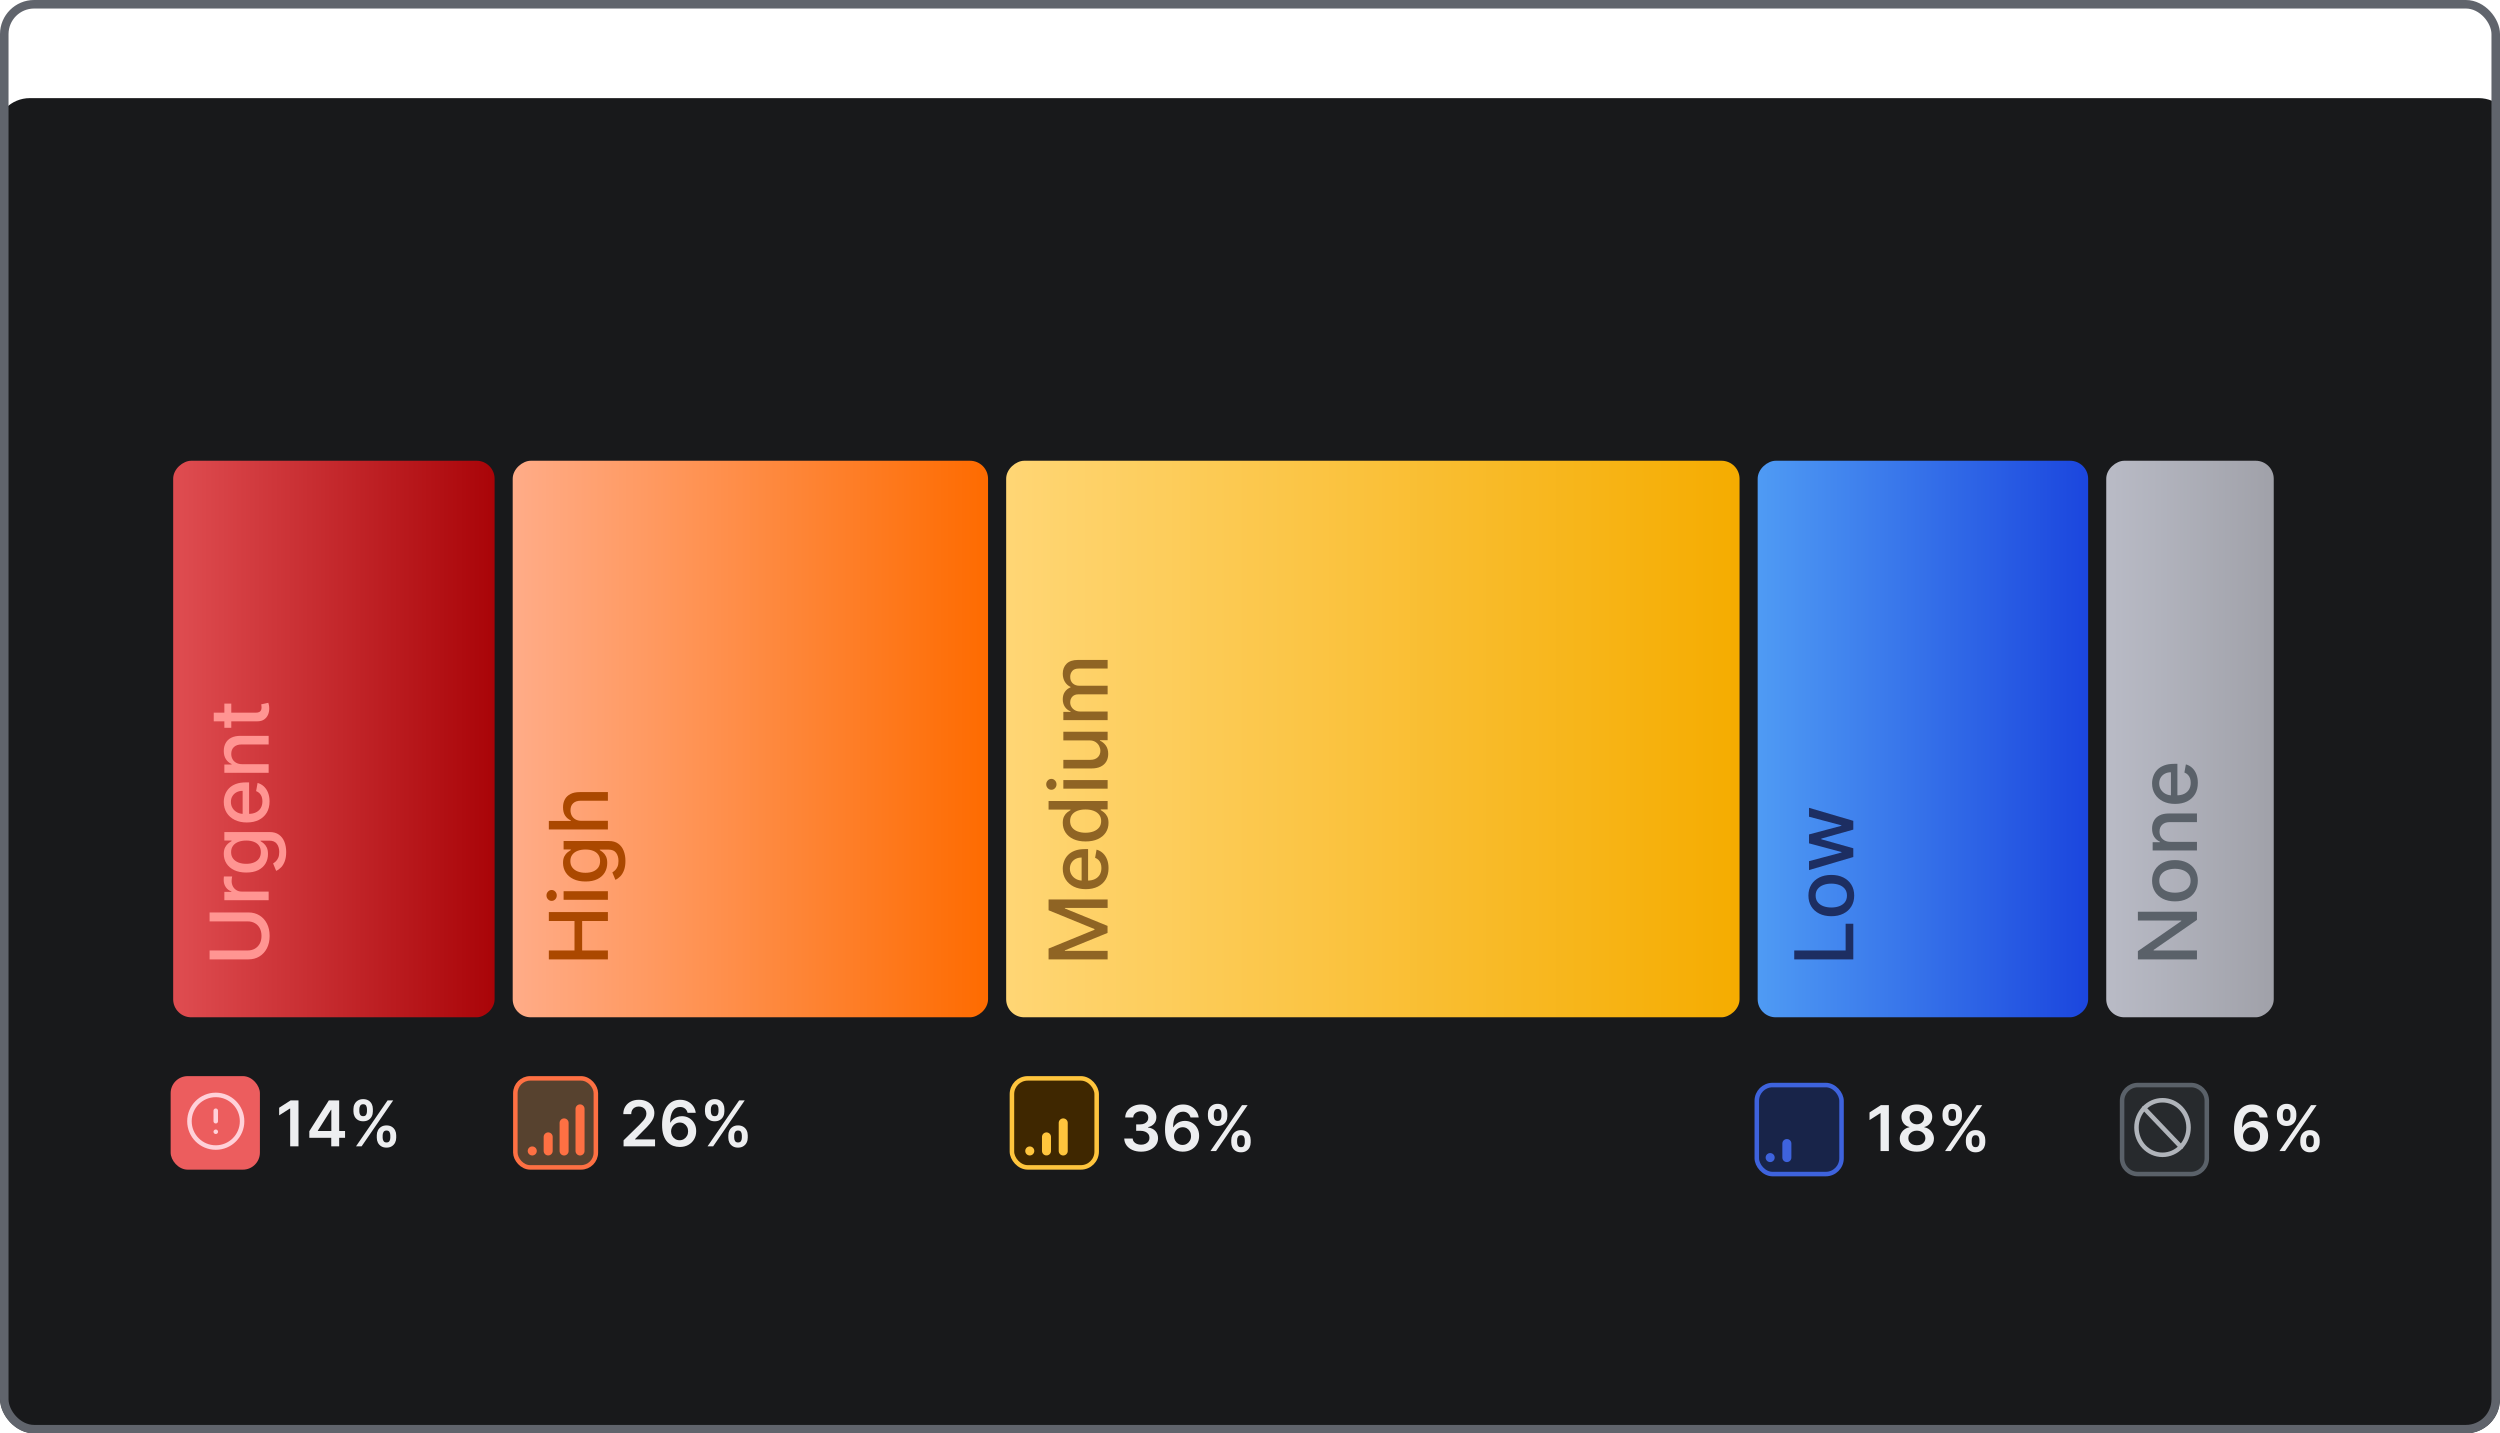 <svg width="293" height="168" viewBox="0 0 293 168" fill="none" xmlns="http://www.w3.org/2000/svg">
<g clip-path="url(#clip0_5770_111765)">
<g filter="url(#filter0_bd_5770_111765)">
<g clip-path="url(#clip1_5770_111765)">
<path d="M-0.368 -61.268C-0.368 -62.363 0.52 -63.251 1.615 -63.251H292.385C293.48 -63.251 294.368 -62.363 294.368 -61.268V177.868C294.368 178.964 293.48 179.851 292.385 179.851H1.615C0.52 179.851 -0.368 178.964 -0.368 177.868V-61.268Z" fill="#18191B"/>
<path d="M-0.368 -61.268C-0.368 -62.363 0.52 -63.251 1.615 -63.251H292.385C293.48 -63.251 294.368 -62.363 294.368 -61.268V177.868C294.368 178.964 293.48 179.851 292.385 179.851H1.615C0.52 179.851 -0.368 178.964 -0.368 177.868V-61.268Z" stroke="#363A3F" stroke-width="0.264"/>
<rect x="20.296" y="107.227" width="65.227" height="37.671" rx="2.115" transform="rotate(-90 20.296 107.227)" fill="url(#paint0_linear_5770_111765)"/>
<rect x="60.089" y="107.227" width="65.227" height="55.71" rx="2.115" transform="rotate(-90 60.089 107.227)" fill="url(#paint1_linear_5770_111765)"/>
<rect x="117.922" y="107.227" width="65.227" height="85.953" rx="2.115" transform="rotate(-90 117.922 107.227)" fill="url(#paint2_linear_5770_111765)"/>
<rect x="205.998" y="107.227" width="65.227" height="38.732" rx="2.115" transform="rotate(-90 205.998 107.227)" fill="url(#paint3_linear_5770_111765)"/>
<rect x="246.851" y="107.227" width="65.227" height="19.631" rx="2.115" transform="rotate(-90 246.851 107.227)" fill="url(#paint4_linear_5770_111765)"/>
<path d="M24.564 95.987L24.564 94.939L29.117 94.939C29.601 94.939 30.03 95.053 30.404 95.281C30.776 95.508 31.069 95.829 31.283 96.241C31.495 96.653 31.601 97.136 31.601 97.691C31.601 98.243 31.495 98.725 31.283 99.137C31.069 99.55 30.776 99.87 30.404 100.097C30.03 100.325 29.601 100.439 29.117 100.439L24.564 100.439L24.564 99.394L29.032 99.394C29.345 99.394 29.624 99.326 29.867 99.188C30.11 99.048 30.302 98.851 30.442 98.597C30.579 98.342 30.648 98.04 30.648 97.691C30.648 97.339 30.579 97.036 30.442 96.782C30.302 96.525 30.11 96.329 29.867 96.194C29.624 96.056 29.345 95.987 29.032 95.987L24.564 95.987ZM31.486 93.502L26.294 93.502L26.294 92.525L27.119 92.525L27.119 92.471C26.84 92.377 26.62 92.21 26.46 91.971C26.298 91.73 26.217 91.457 26.217 91.153C26.217 91.09 26.219 91.016 26.223 90.93C26.228 90.842 26.234 90.773 26.24 90.724L27.207 90.724C27.196 90.764 27.183 90.837 27.17 90.94C27.154 91.044 27.146 91.147 27.146 91.251C27.146 91.49 27.197 91.703 27.298 91.89C27.397 92.075 27.536 92.221 27.714 92.329C27.89 92.438 28.09 92.492 28.316 92.492L31.486 92.492L31.486 93.502ZM33.541 87.859C33.541 88.271 33.487 88.626 33.379 88.923C33.271 89.218 33.128 89.46 32.95 89.647C32.772 89.834 32.577 89.973 32.365 90.066L32.007 89.197C32.106 89.136 32.211 89.055 32.321 88.954C32.434 88.85 32.529 88.71 32.608 88.534C32.687 88.356 32.727 88.128 32.727 87.848C32.727 87.465 32.633 87.149 32.446 86.899C32.261 86.648 31.966 86.523 31.56 86.523L30.54 86.523L30.54 86.588C30.65 86.648 30.773 86.736 30.908 86.851C31.043 86.964 31.16 87.119 31.26 87.318C31.359 87.516 31.408 87.774 31.408 88.092C31.408 88.502 31.312 88.871 31.121 89.2C30.927 89.527 30.642 89.786 30.266 89.978C29.887 90.167 29.422 90.262 28.87 90.262C28.318 90.262 27.845 90.168 27.45 89.981C27.056 89.792 26.754 89.533 26.544 89.204C26.333 88.875 26.227 88.502 26.227 88.085C26.227 87.763 26.281 87.502 26.389 87.304C26.495 87.106 26.619 86.951 26.761 86.841C26.903 86.728 27.028 86.642 27.136 86.581L27.136 86.507L26.294 86.507L26.294 85.516L31.601 85.516C32.047 85.516 32.413 85.62 32.699 85.827C32.986 86.034 33.197 86.315 33.335 86.669C33.472 87.02 33.541 87.417 33.541 87.859ZM30.57 87.869C30.57 87.578 30.503 87.332 30.367 87.132C30.23 86.929 30.034 86.776 29.779 86.672C29.522 86.566 29.215 86.513 28.856 86.513C28.507 86.513 28.2 86.565 27.934 86.669C27.668 86.772 27.46 86.924 27.312 87.125C27.161 87.326 27.085 87.573 27.085 87.869C27.085 88.173 27.164 88.426 27.322 88.629C27.477 88.832 27.689 88.985 27.957 89.089C28.226 89.19 28.525 89.241 28.856 89.241C29.197 89.241 29.495 89.189 29.752 89.085C30.009 88.982 30.209 88.829 30.354 88.626C30.498 88.421 30.57 88.168 30.57 87.869ZM31.591 81.923C31.591 82.435 31.482 82.875 31.263 83.245C31.042 83.612 30.732 83.896 30.334 84.097C29.932 84.295 29.462 84.394 28.924 84.394C28.392 84.394 27.924 84.295 27.518 84.097C27.112 83.896 26.796 83.617 26.568 83.258C26.341 82.898 26.227 82.477 26.227 81.994C26.227 81.701 26.275 81.417 26.372 81.142C26.469 80.868 26.621 80.621 26.828 80.402C27.036 80.184 27.305 80.011 27.636 79.885C27.965 79.759 28.365 79.696 28.836 79.696L29.194 79.696L29.194 83.823L28.437 83.823L28.437 80.686C28.171 80.686 27.936 80.74 27.731 80.848C27.524 80.957 27.36 81.109 27.241 81.305C27.121 81.499 27.062 81.726 27.062 81.987C27.062 82.271 27.131 82.519 27.271 82.731C27.409 82.941 27.589 83.103 27.812 83.218C28.033 83.331 28.273 83.387 28.532 83.387L29.123 83.387C29.47 83.387 29.766 83.326 30.009 83.204C30.252 83.08 30.438 82.908 30.567 82.687C30.693 82.466 30.756 82.208 30.756 81.913C30.756 81.722 30.729 81.547 30.675 81.389C30.619 81.231 30.535 81.095 30.425 80.98C30.314 80.865 30.178 80.778 30.016 80.717L30.188 79.76C30.47 79.837 30.716 79.974 30.928 80.172C31.138 80.368 31.301 80.615 31.418 80.913C31.533 81.208 31.591 81.545 31.591 81.923ZM28.404 77.564L31.486 77.564L31.486 78.575L26.294 78.575L26.294 77.605L27.139 77.605L27.139 77.54C26.864 77.421 26.644 77.234 26.477 76.979C26.31 76.722 26.227 76.399 26.227 76.009C26.227 75.655 26.301 75.346 26.45 75.08C26.596 74.814 26.815 74.608 27.106 74.461C27.396 74.315 27.756 74.241 28.184 74.241L31.486 74.241L31.486 75.252L28.305 75.252C27.929 75.252 27.635 75.35 27.423 75.546C27.209 75.742 27.102 76.011 27.102 76.354C27.102 76.588 27.153 76.797 27.254 76.979C27.356 77.159 27.504 77.303 27.701 77.409C27.894 77.512 28.129 77.564 28.404 77.564ZM26.294 70.463L27.106 70.463L27.106 73.298L26.294 73.298L26.294 70.463ZM25.051 72.538L25.051 71.527L29.962 71.527C30.158 71.527 30.305 71.498 30.404 71.439C30.501 71.381 30.568 71.305 30.604 71.213C30.638 71.118 30.654 71.016 30.654 70.905C30.654 70.824 30.649 70.753 30.638 70.692C30.626 70.632 30.617 70.584 30.611 70.55L31.445 70.368C31.468 70.427 31.491 70.51 31.513 70.618C31.538 70.726 31.551 70.862 31.554 71.024C31.558 71.29 31.511 71.537 31.412 71.767C31.312 71.997 31.159 72.183 30.952 72.325C30.745 72.467 30.484 72.538 30.171 72.538L25.051 72.538Z" fill="#FF9592"/>
<path d="M71.246 100.439L64.324 100.439L64.324 99.394L67.332 99.394L67.332 95.943L64.324 95.943L64.324 94.896L71.246 94.896L71.246 95.943L68.228 95.943L68.228 99.394L71.246 99.394L71.246 100.439ZM71.246 93.456L66.054 93.456L66.054 92.445L71.246 92.445L71.246 93.456ZM65.253 92.945C65.253 93.121 65.195 93.272 65.077 93.398C64.958 93.522 64.816 93.584 64.651 93.584C64.485 93.584 64.343 93.522 64.226 93.398C64.106 93.272 64.046 93.121 64.046 92.945C64.046 92.77 64.106 92.62 64.226 92.496C64.343 92.37 64.485 92.306 64.651 92.306C64.816 92.306 64.958 92.37 65.077 92.496C65.195 92.62 65.253 92.77 65.253 92.945ZM73.301 88.909C73.301 89.321 73.247 89.676 73.139 89.974C73.03 90.269 72.887 90.51 72.709 90.697C72.531 90.884 72.336 91.023 72.125 91.116L71.766 90.247C71.865 90.186 71.97 90.105 72.081 90.004C72.193 89.9 72.289 89.761 72.368 89.585C72.447 89.407 72.486 89.178 72.486 88.899C72.486 88.516 72.393 88.199 72.206 87.949C72.021 87.699 71.726 87.574 71.32 87.574L70.299 87.574L70.299 87.638C70.41 87.699 70.533 87.787 70.668 87.902C70.803 88.014 70.92 88.17 71.019 88.368C71.118 88.566 71.168 88.824 71.168 89.142C71.168 89.552 71.072 89.922 70.881 90.251C70.687 90.577 70.402 90.837 70.026 91.028C69.647 91.217 69.182 91.312 68.63 91.312C68.078 91.312 67.604 91.219 67.21 91.031C66.816 90.842 66.514 90.583 66.304 90.254C66.093 89.925 65.987 89.552 65.987 89.135C65.987 88.813 66.041 88.553 66.149 88.355C66.255 88.156 66.379 88.002 66.521 87.891C66.663 87.779 66.788 87.692 66.896 87.631L66.896 87.557L66.054 87.557L66.054 86.567L71.361 86.567C71.807 86.567 72.173 86.67 72.459 86.877C72.745 87.085 72.957 87.365 73.095 87.719C73.232 88.071 73.301 88.467 73.301 88.909ZM70.33 88.919C70.33 88.628 70.262 88.383 70.127 88.182C69.99 87.979 69.793 87.826 69.539 87.722C69.282 87.617 68.975 87.564 68.616 87.564C68.267 87.564 67.959 87.615 67.694 87.719C67.428 87.823 67.22 87.975 67.072 88.175C66.921 88.376 66.845 88.624 66.845 88.919C66.845 89.223 66.924 89.477 67.082 89.679C67.237 89.882 67.449 90.035 67.717 90.139C67.985 90.24 68.285 90.291 68.616 90.291C68.956 90.291 69.255 90.239 69.512 90.136C69.769 90.032 69.969 89.879 70.114 89.676C70.258 89.471 70.33 89.219 70.33 88.919ZM68.163 84.201L71.246 84.201L71.246 85.211L64.324 85.211L64.324 84.214L66.899 84.214L66.899 84.15C66.62 84.028 66.398 83.842 66.233 83.592C66.069 83.342 65.987 83.015 65.987 82.612C65.987 82.256 66.06 81.945 66.206 81.679C66.353 81.411 66.571 81.204 66.862 81.057C67.15 80.908 67.511 80.834 67.944 80.834L71.246 80.834L71.246 81.845L68.065 81.845C67.684 81.845 67.389 81.943 67.18 82.139C66.968 82.335 66.862 82.607 66.862 82.957C66.862 83.195 66.913 83.41 67.014 83.599C67.115 83.786 67.264 83.933 67.46 84.042C67.654 84.148 67.888 84.201 68.163 84.201Z" fill="#AB4800"/>
<path d="M122.893 100.439L122.893 99.171L128.274 96.968L128.274 96.886L122.893 94.683L122.893 93.415L129.815 93.415L129.815 94.409L124.806 94.409L124.806 94.473L129.805 96.515L129.805 97.339L124.803 99.381L124.803 99.445L129.815 99.445L129.815 100.439L122.893 100.439ZM129.92 89.74C129.92 90.252 129.811 90.692 129.592 91.062C129.372 91.429 129.062 91.713 128.663 91.914C128.262 92.112 127.792 92.211 127.253 92.211C126.722 92.211 126.253 92.112 125.847 91.914C125.442 91.713 125.125 91.434 124.898 91.075C124.67 90.715 124.556 90.293 124.556 89.811C124.556 89.518 124.605 89.234 124.702 88.96C124.798 88.685 124.951 88.438 125.158 88.219C125.365 88.001 125.634 87.828 125.966 87.702C126.295 87.576 126.695 87.513 127.166 87.513L127.524 87.513L127.524 91.64L126.767 91.64L126.767 88.503C126.501 88.503 126.265 88.557 126.06 88.665C125.853 88.774 125.69 88.926 125.57 89.122C125.451 89.316 125.391 89.543 125.391 89.805C125.391 90.088 125.461 90.336 125.601 90.548C125.738 90.758 125.918 90.92 126.141 91.035C126.362 91.147 126.602 91.204 126.861 91.204L127.453 91.204C127.8 91.204 128.095 91.143 128.338 91.021C128.582 90.897 128.768 90.725 128.896 90.504C129.022 90.283 129.085 90.025 129.085 89.73C129.085 89.539 129.058 89.364 129.004 89.206C128.948 89.049 128.865 88.912 128.754 88.797C128.644 88.682 128.507 88.594 128.345 88.534L128.518 87.577C128.799 87.654 129.046 87.791 129.258 87.99C129.467 88.186 129.631 88.432 129.748 88.73C129.863 89.025 129.92 89.362 129.92 89.74ZM129.917 84.448C129.917 84.867 129.81 85.241 129.596 85.57C129.379 85.897 129.072 86.154 128.673 86.341C128.272 86.526 127.791 86.618 127.23 86.618C126.669 86.618 126.189 86.525 125.79 86.338C125.391 86.148 125.086 85.889 124.874 85.56C124.662 85.231 124.556 84.858 124.556 84.441C124.556 84.119 124.61 83.86 124.718 83.664C124.824 83.466 124.948 83.312 125.09 83.204C125.232 83.094 125.357 83.008 125.465 82.947L125.465 82.887L122.893 82.887L122.893 81.876L129.815 81.876L129.815 82.863L129.008 82.863L129.008 82.947C129.118 83.008 129.244 83.096 129.386 83.211C129.528 83.324 129.652 83.479 129.758 83.677C129.864 83.876 129.917 84.133 129.917 84.448ZM129.055 84.225C129.055 83.934 128.978 83.689 128.825 83.488C128.67 83.285 128.454 83.132 128.18 83.028C127.905 82.923 127.585 82.87 127.22 82.87C126.859 82.87 126.544 82.921 126.273 83.025C126.003 83.129 125.792 83.281 125.641 83.481C125.49 83.682 125.415 83.93 125.415 84.225C125.415 84.529 125.494 84.783 125.651 84.986C125.809 85.188 126.024 85.341 126.297 85.445C126.57 85.547 126.877 85.597 127.22 85.597C127.567 85.597 127.879 85.546 128.156 85.442C128.433 85.338 128.653 85.185 128.815 84.982C128.975 84.777 129.055 84.525 129.055 84.225ZM129.815 80.433L124.624 80.433L124.624 79.423L129.815 79.423L129.815 80.433ZM123.823 79.923C123.823 80.099 123.764 80.25 123.647 80.376C123.528 80.5 123.386 80.562 123.221 80.562C123.054 80.562 122.912 80.5 122.795 80.376C122.676 80.25 122.616 80.099 122.616 79.923C122.616 79.747 122.676 79.598 122.795 79.474C122.912 79.347 123.054 79.284 123.221 79.284C123.386 79.284 123.528 79.347 123.647 79.474C123.764 79.598 123.823 79.747 123.823 79.923ZM127.662 74.775L124.624 74.775L124.624 73.761L129.815 73.761L129.815 74.754L128.916 74.754L128.916 74.808C129.194 74.928 129.424 75.119 129.609 75.383C129.792 75.644 129.883 75.97 129.883 76.36C129.883 76.693 129.81 76.989 129.663 77.245C129.515 77.5 129.295 77.701 129.004 77.847C128.714 77.991 128.354 78.063 127.926 78.063L124.624 78.063L124.624 77.053L127.804 77.053C128.158 77.053 128.44 76.955 128.649 76.759C128.859 76.563 128.964 76.308 128.964 75.995C128.964 75.805 128.916 75.617 128.822 75.43C128.727 75.241 128.584 75.085 128.392 74.96C128.201 74.834 127.958 74.772 127.662 74.775ZM129.815 72.403L124.624 72.403L124.624 71.433L125.469 71.433L125.469 71.368C125.183 71.26 124.96 71.083 124.8 70.838C124.637 70.592 124.556 70.298 124.556 69.956C124.556 69.609 124.637 69.318 124.8 69.084C124.962 68.847 125.185 68.672 125.469 68.56L125.469 68.506C125.192 68.382 124.971 68.184 124.806 67.914C124.64 67.644 124.556 67.322 124.556 66.948C124.556 66.477 124.704 66.092 124.999 65.795C125.294 65.495 125.739 65.345 126.334 65.345L129.815 65.345L129.815 66.356L126.429 66.356C126.077 66.356 125.823 66.452 125.665 66.643C125.507 66.835 125.428 67.064 125.428 67.329C125.428 67.658 125.53 67.914 125.732 68.097C125.933 68.279 126.191 68.37 126.506 68.37L129.815 68.37L129.815 69.378L126.364 69.378C126.083 69.378 125.856 69.466 125.685 69.641C125.514 69.817 125.428 70.046 125.428 70.327C125.428 70.519 125.479 70.696 125.58 70.858C125.679 71.018 125.818 71.148 125.996 71.247C126.174 71.344 126.38 71.392 126.615 71.392L129.815 71.392L129.815 72.403Z" fill="#8F6424"/>
<path d="M217.207 100.439L210.285 100.439L210.285 99.394L216.308 99.394L216.308 96.258L217.207 96.258L217.207 100.439ZM217.312 92.96C217.312 93.447 217.201 93.872 216.978 94.235C216.754 94.598 216.442 94.879 216.041 95.08C215.64 95.28 215.172 95.381 214.635 95.381C214.097 95.381 213.626 95.28 213.222 95.08C212.819 94.879 212.506 94.598 212.283 94.235C212.06 93.872 211.948 93.447 211.948 92.96C211.948 92.474 212.06 92.049 212.283 91.686C212.506 91.323 212.819 91.042 213.222 90.841C213.626 90.641 214.097 90.54 214.635 90.54C215.172 90.54 215.64 90.641 216.041 90.841C216.442 91.042 216.754 91.323 216.978 91.686C217.201 92.049 217.312 92.474 217.312 92.96ZM216.464 92.957C216.464 92.642 216.38 92.38 216.214 92.173C216.047 91.966 215.825 91.812 215.548 91.713C215.271 91.612 214.965 91.561 214.632 91.561C214.301 91.561 213.996 91.612 213.719 91.713C213.44 91.812 213.216 91.966 213.047 92.173C212.878 92.38 212.793 92.642 212.793 92.957C212.793 93.275 212.878 93.538 213.047 93.748C213.216 93.955 213.44 94.11 213.719 94.211C213.996 94.31 214.301 94.36 214.632 94.36C214.965 94.36 215.271 94.31 215.548 94.211C215.825 94.11 216.047 93.955 216.214 93.748C216.38 93.538 216.464 93.275 216.464 92.957ZM217.207 88.445L212.016 89.973L212.016 88.928L215.828 87.911L215.828 87.86L212.016 86.839L212.016 85.795L215.811 84.781L215.811 84.73L212.016 83.72L212.016 82.675L217.207 84.2L217.207 85.231L213.459 86.285L213.459 86.363L217.207 87.417L217.207 88.445Z" fill="#1D2E62"/>
<path d="M250.56 94.852L257.483 94.852L257.483 95.812L252.406 99.33L252.406 99.394L257.483 99.394L257.483 100.439L250.56 100.439L250.56 99.472L255.644 95.95L255.644 95.886L250.56 95.886L250.56 94.852ZM257.587 91.222C257.587 91.709 257.476 92.134 257.253 92.497C257.03 92.859 256.718 93.141 256.317 93.342C255.915 93.542 255.447 93.642 254.91 93.642C254.372 93.642 253.901 93.542 253.498 93.342C253.094 93.141 252.781 92.859 252.558 92.497C252.335 92.134 252.223 91.709 252.223 91.222C252.223 90.736 252.335 90.311 252.558 89.948C252.781 89.585 253.094 89.304 253.498 89.103C253.901 88.903 254.372 88.802 254.91 88.802C255.447 88.802 255.915 88.903 256.317 89.103C256.718 89.304 257.03 89.585 257.253 89.948C257.476 90.311 257.587 90.736 257.587 91.222ZM256.739 91.219C256.739 90.904 256.656 90.642 256.489 90.435C256.322 90.228 256.1 90.074 255.823 89.975C255.546 89.874 255.241 89.823 254.907 89.823C254.576 89.823 254.272 89.874 253.994 89.975C253.715 90.074 253.491 90.228 253.322 90.435C253.153 90.642 253.068 90.904 253.068 91.219C253.068 91.537 253.153 91.8 253.322 92.01C253.491 92.217 253.715 92.372 253.994 92.473C254.272 92.572 254.576 92.622 254.907 92.622C255.241 92.622 255.546 92.572 255.823 92.473C256.1 92.372 256.322 92.217 256.489 92.01C256.656 91.8 256.739 91.537 256.739 91.219ZM254.4 86.664L257.483 86.664L257.483 87.674L252.291 87.674L252.291 86.704L253.136 86.704L253.136 86.64C252.861 86.521 252.64 86.334 252.473 86.079C252.307 85.822 252.223 85.499 252.223 85.109C252.223 84.755 252.298 84.445 252.446 84.179C252.593 83.913 252.811 83.707 253.102 83.561C253.393 83.414 253.752 83.341 254.18 83.341L257.483 83.341L257.483 84.352L254.302 84.352C253.926 84.352 253.632 84.45 253.42 84.646C253.206 84.842 253.099 85.111 253.099 85.454C253.099 85.688 253.149 85.896 253.251 86.079C253.352 86.259 253.501 86.402 253.697 86.508C253.891 86.612 254.125 86.664 254.4 86.664ZM257.587 79.748C257.587 80.26 257.478 80.7 257.26 81.07C257.039 81.437 256.729 81.721 256.33 81.922C255.929 82.12 255.459 82.219 254.921 82.219C254.389 82.219 253.92 82.12 253.515 81.922C253.109 81.721 252.792 81.442 252.565 81.083C252.337 80.723 252.223 80.301 252.223 79.819C252.223 79.526 252.272 79.242 252.369 78.968C252.466 78.693 252.618 78.446 252.825 78.227C253.032 78.009 253.302 77.836 253.633 77.71C253.962 77.584 254.362 77.521 254.833 77.521L255.191 77.521L255.191 81.648L254.434 81.648L254.434 78.511C254.168 78.511 253.932 78.565 253.727 78.673C253.52 78.782 253.357 78.934 253.237 79.13C253.118 79.323 253.058 79.551 253.058 79.812C253.058 80.096 253.128 80.344 253.268 80.556C253.405 80.766 253.585 80.928 253.809 81.043C254.029 81.156 254.269 81.212 254.528 81.212L255.12 81.212C255.467 81.212 255.762 81.151 256.006 81.029C256.249 80.905 256.435 80.733 256.563 80.512C256.689 80.291 256.753 80.033 256.753 79.738C256.753 79.547 256.725 79.372 256.671 79.214C256.615 79.056 256.532 78.92 256.421 78.805C256.311 78.69 256.175 78.603 256.012 78.542L256.185 77.585C256.466 77.662 256.713 77.799 256.925 77.997C257.134 78.194 257.298 78.44 257.415 78.738C257.53 79.033 257.587 79.37 257.587 79.748Z" fill="#5A6169"/>
<rect x="20" y="114.121" width="10.461" height="10.963" rx="2" fill="#EC5D5E"/>
<g clip-path="url(#clip2_5770_111765)">
<path d="M25.288 122.493C26.991 122.493 28.372 121.112 28.372 119.409C28.372 117.705 26.991 116.324 25.288 116.324C23.584 116.324 22.203 117.705 22.203 119.409C22.203 121.112 23.584 122.493 25.288 122.493Z" stroke="#FFD1D9" stroke-width="0.529" stroke-linecap="round" stroke-linejoin="round"/>
<path d="M25.287 118.176V119.41" stroke="#FFD1D9" stroke-width="0.529" stroke-linecap="round" stroke-linejoin="round"/>
<path d="M25.287 120.641H25.291" stroke="#FFD1D9" stroke-width="0.529" stroke-linecap="round" stroke-linejoin="round"/>
</g>
<path d="M34.983 116.968V122.352H34.008V117.917H33.977L32.717 118.721V117.827L34.056 116.968H34.983ZM36.253 121.353V120.577L38.538 116.968H39.184V118.072H38.79L37.252 120.509V120.551H40.441V121.353H36.253ZM38.822 122.352V121.116L38.832 120.769V116.968H39.752V122.352H38.822ZM44.16 121.342V121.058C44.16 120.85 44.203 120.658 44.291 120.482C44.38 120.307 44.51 120.166 44.68 120.059C44.85 119.952 45.056 119.899 45.298 119.899C45.547 119.899 45.755 119.952 45.923 120.059C46.092 120.164 46.219 120.305 46.305 120.48C46.392 120.655 46.436 120.848 46.436 121.058V121.342C46.436 121.551 46.392 121.743 46.305 121.918C46.217 122.093 46.088 122.234 45.918 122.341C45.75 122.448 45.543 122.501 45.298 122.501C45.053 122.501 44.845 122.448 44.675 122.341C44.505 122.234 44.376 122.093 44.288 121.918C44.203 121.743 44.16 121.551 44.16 121.342ZM44.846 121.058V121.342C44.846 121.481 44.879 121.608 44.946 121.723C45.012 121.839 45.13 121.897 45.298 121.897C45.468 121.897 45.584 121.84 45.648 121.726C45.712 121.61 45.745 121.482 45.745 121.342V121.058C45.745 120.918 45.714 120.79 45.653 120.674C45.591 120.557 45.473 120.498 45.298 120.498C45.133 120.498 45.017 120.557 44.948 120.674C44.88 120.79 44.846 120.918 44.846 121.058ZM41.423 118.261V117.977C41.423 117.767 41.468 117.574 41.557 117.399C41.646 117.224 41.776 117.083 41.946 116.978C42.116 116.871 42.322 116.818 42.564 116.818C42.811 116.818 43.019 116.871 43.187 116.978C43.357 117.083 43.485 117.224 43.571 117.399C43.657 117.574 43.7 117.767 43.7 117.977V118.261C43.7 118.471 43.656 118.664 43.568 118.839C43.482 119.013 43.354 119.152 43.184 119.257C43.014 119.363 42.807 119.415 42.564 119.415C42.317 119.415 42.108 119.363 41.938 119.257C41.77 119.152 41.642 119.012 41.554 118.837C41.467 118.662 41.423 118.47 41.423 118.261ZM42.114 117.977V118.261C42.114 118.401 42.147 118.529 42.212 118.645C42.278 118.759 42.396 118.816 42.564 118.816C42.732 118.816 42.848 118.759 42.911 118.645C42.976 118.529 43.008 118.401 43.008 118.261V117.977C43.008 117.837 42.977 117.709 42.916 117.593C42.855 117.476 42.737 117.417 42.564 117.417C42.397 117.417 42.281 117.476 42.214 117.593C42.148 117.711 42.114 117.839 42.114 117.977ZM41.723 122.352L45.424 116.968H46.081L42.38 122.352H41.723Z" fill="#EDEEF0"/>
<path d="M73.083 122.352V121.647L74.952 119.815C75.13 119.634 75.279 119.474 75.399 119.334C75.518 119.193 75.607 119.058 75.667 118.926C75.726 118.795 75.756 118.655 75.756 118.506C75.756 118.336 75.718 118.19 75.64 118.069C75.563 117.946 75.457 117.852 75.322 117.785C75.187 117.719 75.034 117.685 74.862 117.685C74.685 117.685 74.53 117.722 74.397 117.796C74.264 117.868 74.16 117.97 74.087 118.103C74.015 118.237 73.979 118.395 73.979 118.579H73.051C73.051 118.237 73.129 117.94 73.285 117.688C73.441 117.436 73.656 117.24 73.929 117.102C74.204 116.963 74.52 116.894 74.875 116.894C75.237 116.894 75.554 116.962 75.827 117.096C76.1 117.231 76.312 117.416 76.463 117.651C76.616 117.886 76.692 118.154 76.692 118.456C76.692 118.657 76.653 118.855 76.576 119.05C76.499 119.244 76.363 119.46 76.169 119.696C75.976 119.933 75.705 120.22 75.356 120.556L74.428 121.5V121.537H76.773V122.352H73.083ZM79.652 122.425C79.394 122.423 79.143 122.379 78.898 122.291C78.652 122.202 78.431 122.057 78.235 121.857C78.039 121.656 77.883 121.389 77.767 121.056C77.651 120.721 77.595 120.306 77.596 119.812C77.596 119.351 77.645 118.94 77.743 118.579C77.842 118.218 77.983 117.913 78.167 117.664C78.351 117.414 78.573 117.223 78.832 117.091C79.093 116.96 79.385 116.894 79.707 116.894C80.046 116.894 80.345 116.961 80.606 117.094C80.869 117.227 81.081 117.409 81.243 117.641C81.404 117.87 81.504 118.13 81.542 118.419H80.583C80.534 118.212 80.433 118.047 80.28 117.925C80.13 117.8 79.939 117.738 79.707 117.738C79.334 117.738 79.047 117.9 78.845 118.224C78.645 118.548 78.544 118.994 78.543 119.56H78.579C78.665 119.405 78.777 119.273 78.913 119.163C79.05 119.052 79.204 118.967 79.376 118.908C79.55 118.846 79.733 118.816 79.925 118.816C80.241 118.816 80.524 118.891 80.775 119.042C81.027 119.193 81.227 119.4 81.374 119.665C81.521 119.928 81.594 120.229 81.592 120.569C81.594 120.923 81.513 121.241 81.35 121.523C81.187 121.804 80.96 122.025 80.669 122.186C80.379 122.347 80.039 122.427 79.652 122.425ZM79.647 121.637C79.838 121.637 80.009 121.59 80.159 121.497C80.31 121.404 80.429 121.279 80.517 121.121C80.605 120.964 80.647 120.787 80.646 120.59C80.647 120.397 80.606 120.223 80.52 120.067C80.436 119.911 80.319 119.788 80.17 119.696C80.021 119.605 79.851 119.56 79.66 119.56C79.518 119.56 79.386 119.587 79.263 119.641C79.14 119.696 79.033 119.771 78.942 119.867C78.851 119.962 78.779 120.072 78.727 120.199C78.676 120.323 78.65 120.456 78.648 120.598C78.65 120.786 78.693 120.958 78.779 121.116C78.865 121.274 78.984 121.4 79.134 121.495C79.285 121.589 79.456 121.637 79.647 121.637ZM85.359 121.342V121.058C85.359 120.85 85.403 120.658 85.491 120.482C85.58 120.307 85.71 120.166 85.88 120.059C86.05 119.952 86.256 119.899 86.498 119.899C86.746 119.899 86.955 119.952 87.123 120.059C87.292 120.164 87.419 120.305 87.504 120.48C87.592 120.655 87.636 120.848 87.636 121.058V121.342C87.636 121.551 87.592 121.743 87.504 121.918C87.417 122.093 87.288 122.234 87.118 122.341C86.95 122.448 86.743 122.501 86.498 122.501C86.252 122.501 86.045 122.448 85.875 122.341C85.705 122.234 85.576 122.093 85.488 121.918C85.402 121.743 85.359 121.551 85.359 121.342ZM86.046 121.058V121.342C86.046 121.481 86.079 121.608 86.145 121.723C86.212 121.839 86.329 121.897 86.498 121.897C86.668 121.897 86.784 121.84 86.847 121.726C86.912 121.61 86.945 121.482 86.945 121.342V121.058C86.945 120.918 86.914 120.79 86.853 120.674C86.791 120.557 86.673 120.498 86.498 120.498C86.333 120.498 86.216 120.557 86.148 120.674C86.08 120.79 86.046 120.918 86.046 121.058ZM82.623 118.261V117.977C82.623 117.767 82.667 117.574 82.757 117.399C82.846 117.224 82.976 117.083 83.146 116.978C83.316 116.871 83.522 116.818 83.764 116.818C84.011 116.818 84.218 116.871 84.387 116.978C84.557 117.083 84.685 117.224 84.77 117.399C84.856 117.574 84.899 117.767 84.899 117.977V118.261C84.899 118.471 84.856 118.664 84.768 118.839C84.682 119.013 84.554 119.152 84.384 119.257C84.214 119.363 84.007 119.415 83.764 119.415C83.516 119.415 83.308 119.363 83.138 119.257C82.97 119.152 82.842 119.012 82.754 118.837C82.666 118.662 82.623 118.47 82.623 118.261ZM83.314 117.977V118.261C83.314 118.401 83.347 118.529 83.411 118.645C83.478 118.759 83.595 118.816 83.764 118.816C83.932 118.816 84.047 118.759 84.111 118.645C84.175 118.529 84.208 118.401 84.208 118.261V117.977C84.208 117.837 84.177 117.709 84.116 117.593C84.055 117.476 83.937 117.417 83.764 117.417C83.597 117.417 83.481 117.476 83.414 117.593C83.347 117.711 83.314 117.839 83.314 117.977ZM82.922 122.352L86.624 116.968H87.281L83.58 122.352H82.922Z" fill="#EDEEF0"/>
<rect x="60.4" y="114.385" width="9.434" height="10.434" rx="1.736" fill="#57422F" stroke="#FE7043" stroke-width="0.529"/>
<g clip-path="url(#clip3_5770_111765)">
<path d="M62.378 122.891H62.382" stroke="#FE7043" stroke-width="1.058" stroke-linecap="round" stroke-linejoin="round"/>
<path d="M64.246 122.89V121.246" stroke="#FE7043" stroke-width="1.058" stroke-linecap="round" stroke-linejoin="round"/>
<path d="M66.113 122.894V119.605" stroke="#FE7043" stroke-width="1.058" stroke-linecap="round" stroke-linejoin="round"/>
<path d="M67.981 122.894V117.961" stroke="#FE7043" stroke-width="1.058" stroke-linecap="round" stroke-linejoin="round"/>
</g>
<path d="M133.735 122.976C133.357 122.976 133.02 122.911 132.726 122.781C132.433 122.652 132.202 122.471 132.032 122.24C131.862 122.009 131.772 121.741 131.761 121.438H132.749C132.758 121.584 132.806 121.711 132.894 121.819C132.982 121.926 133.098 122.009 133.244 122.069C133.389 122.129 133.552 122.158 133.733 122.158C133.925 122.158 134.096 122.125 134.245 122.058C134.394 121.99 134.511 121.895 134.595 121.775C134.679 121.654 134.72 121.514 134.719 121.357C134.72 121.194 134.678 121.05 134.592 120.925C134.506 120.801 134.382 120.704 134.219 120.634C134.058 120.564 133.863 120.528 133.635 120.528H133.16V119.777H133.635C133.823 119.777 133.987 119.744 134.127 119.679C134.269 119.615 134.38 119.523 134.461 119.406C134.541 119.287 134.581 119.149 134.579 118.993C134.581 118.841 134.547 118.708 134.477 118.596C134.408 118.482 134.311 118.394 134.185 118.331C134.06 118.268 133.914 118.236 133.746 118.236C133.581 118.236 133.429 118.266 133.288 118.325C133.148 118.385 133.035 118.47 132.949 118.58C132.863 118.689 132.818 118.819 132.813 118.97H131.874C131.881 118.668 131.968 118.403 132.134 118.176C132.303 117.946 132.527 117.767 132.807 117.639C133.088 117.51 133.402 117.445 133.751 117.445C134.11 117.445 134.422 117.512 134.687 117.647C134.953 117.78 135.159 117.96 135.305 118.186C135.45 118.412 135.523 118.662 135.523 118.935C135.525 119.239 135.435 119.493 135.255 119.698C135.076 119.903 134.841 120.037 134.55 120.1V120.142C134.929 120.195 135.219 120.335 135.42 120.563C135.624 120.789 135.724 121.07 135.723 121.407C135.723 121.708 135.637 121.978 135.465 122.216C135.295 122.453 135.06 122.639 134.761 122.774C134.463 122.908 134.121 122.976 133.735 122.976ZM138.597 122.976C138.339 122.974 138.088 122.93 137.842 122.842C137.597 122.752 137.376 122.608 137.18 122.408C136.983 122.207 136.828 121.939 136.712 121.606C136.596 121.272 136.539 120.857 136.541 120.363C136.541 119.902 136.59 119.491 136.688 119.13C136.786 118.769 136.927 118.464 137.111 118.215C137.295 117.964 137.517 117.773 137.777 117.642C138.038 117.511 138.329 117.445 138.652 117.445C138.99 117.445 139.29 117.511 139.551 117.645C139.814 117.778 140.026 117.96 140.187 118.191C140.348 118.421 140.448 118.68 140.487 118.97H139.527C139.478 118.763 139.378 118.598 139.225 118.475C139.074 118.351 138.883 118.289 138.652 118.289C138.279 118.289 137.991 118.451 137.79 118.775C137.59 119.099 137.489 119.544 137.487 120.11H137.524C137.61 119.956 137.721 119.824 137.858 119.714C137.995 119.603 138.149 119.518 138.321 119.459C138.494 119.397 138.677 119.367 138.87 119.367C139.186 119.367 139.469 119.442 139.719 119.593C139.972 119.743 140.171 119.951 140.319 120.216C140.466 120.479 140.539 120.78 140.537 121.12C140.539 121.474 140.458 121.792 140.295 122.074C140.132 122.355 139.905 122.575 139.614 122.737C139.323 122.898 138.984 122.978 138.597 122.976ZM138.591 122.187C138.783 122.187 138.953 122.141 139.104 122.048C139.255 121.955 139.374 121.83 139.462 121.672C139.549 121.514 139.592 121.337 139.59 121.141C139.592 120.948 139.55 120.774 139.464 120.618C139.38 120.462 139.264 120.338 139.115 120.247C138.966 120.156 138.796 120.11 138.605 120.11C138.463 120.11 138.33 120.138 138.208 120.192C138.085 120.246 137.978 120.322 137.887 120.418C137.796 120.513 137.724 120.623 137.671 120.749C137.621 120.874 137.594 121.007 137.593 121.149C137.594 121.336 137.638 121.509 137.724 121.667C137.81 121.825 137.928 121.951 138.079 122.045C138.23 122.14 138.4 122.187 138.591 122.187ZM144.304 121.893V121.609C144.304 121.4 144.348 121.208 144.435 121.033C144.525 120.858 144.655 120.717 144.825 120.61C144.995 120.503 145.2 120.45 145.442 120.45C145.691 120.45 145.9 120.503 146.068 120.61C146.236 120.715 146.363 120.855 146.449 121.031C146.537 121.206 146.581 121.399 146.581 121.609V121.893C146.581 122.101 146.537 122.293 146.449 122.469C146.362 122.644 146.233 122.785 146.063 122.892C145.894 122.999 145.688 123.052 145.442 123.052C145.197 123.052 144.989 122.999 144.819 122.892C144.649 122.785 144.52 122.644 144.433 122.469C144.347 122.293 144.304 122.101 144.304 121.893ZM144.99 121.609V121.893C144.99 122.031 145.023 122.158 145.09 122.274C145.157 122.39 145.274 122.448 145.442 122.448C145.612 122.448 145.729 122.391 145.792 122.277C145.857 122.161 145.889 122.033 145.889 121.893V121.609C145.889 121.469 145.859 121.341 145.797 121.225C145.736 121.108 145.618 121.049 145.442 121.049C145.278 121.049 145.161 121.108 145.093 121.225C145.024 121.341 144.99 121.469 144.99 121.609ZM141.567 118.812V118.528C141.567 118.318 141.612 118.125 141.701 117.95C141.791 117.774 141.92 117.634 142.09 117.529C142.26 117.422 142.466 117.369 142.708 117.369C142.955 117.369 143.163 117.422 143.331 117.529C143.501 117.634 143.629 117.774 143.715 117.95C143.801 118.125 143.844 118.318 143.844 118.528V118.812C143.844 119.022 143.8 119.215 143.712 119.39C143.627 119.564 143.499 119.703 143.329 119.808C143.159 119.913 142.952 119.966 142.708 119.966C142.461 119.966 142.253 119.913 142.083 119.808C141.914 119.703 141.786 119.563 141.699 119.388C141.611 119.212 141.567 119.02 141.567 118.812ZM142.259 118.528V118.812C142.259 118.952 142.291 119.08 142.356 119.196C142.423 119.31 142.54 119.367 142.708 119.367C142.877 119.367 142.992 119.31 143.055 119.196C143.12 119.08 143.153 118.952 143.153 118.812V118.528C143.153 118.388 143.122 118.26 143.061 118.144C142.999 118.027 142.882 117.968 142.708 117.968C142.542 117.968 142.425 118.027 142.359 118.144C142.292 118.262 142.259 118.389 142.259 118.528ZM141.867 122.902L145.568 117.518H146.226L142.524 122.902H141.867Z" fill="#EDEEF0"/>
<rect x="118.598" y="114.385" width="9.932" height="10.434" rx="1.851" fill="#3F2700" stroke="#FFC53D" stroke-width="0.529"/>
<path d="M120.687 122.891H120.691" stroke="#FFC53D" stroke-width="1.058" stroke-linecap="round" stroke-linejoin="round"/>
<path d="M122.649 122.89V121.246" stroke="#FFC53D" stroke-width="1.058" stroke-linecap="round" stroke-linejoin="round"/>
<path d="M124.61 122.894V119.605" stroke="#FFC53D" stroke-width="1.058" stroke-linecap="round" stroke-linejoin="round"/>
<path d="M221.375 117.518V122.902H220.4V118.467H220.368L219.109 119.272V118.378L220.447 117.518H221.375ZM224.656 122.976C224.265 122.976 223.918 122.91 223.615 122.779C223.313 122.647 223.077 122.468 222.905 122.24C222.735 122.01 222.651 121.75 222.653 121.459C222.651 121.233 222.7 121.025 222.8 120.836C222.9 120.647 223.035 120.489 223.205 120.363C223.377 120.235 223.568 120.153 223.778 120.118V120.082C223.501 120.02 223.277 119.879 223.105 119.658C222.935 119.436 222.851 119.179 222.853 118.888C222.851 118.611 222.928 118.364 223.084 118.147C223.24 117.929 223.454 117.759 223.725 117.634C223.997 117.508 224.307 117.445 224.656 117.445C225.001 117.445 225.309 117.508 225.579 117.634C225.85 117.759 226.064 117.929 226.22 118.147C226.378 118.364 226.457 118.611 226.457 118.888C226.457 119.179 226.37 119.436 226.196 119.658C226.025 119.879 225.803 120.02 225.531 120.082V120.118C225.742 120.153 225.931 120.235 226.099 120.363C226.269 120.489 226.404 120.647 226.504 120.836C226.606 121.025 226.656 121.233 226.656 121.459C226.656 121.75 226.571 122.01 226.399 122.24C226.227 122.468 225.99 122.647 225.689 122.779C225.389 122.91 225.045 122.976 224.656 122.976ZM224.656 122.224C224.857 122.224 225.033 122.19 225.182 122.122C225.331 122.051 225.446 121.953 225.529 121.827C225.611 121.701 225.653 121.555 225.655 121.391C225.653 121.219 225.608 121.067 225.521 120.936C225.435 120.803 225.317 120.698 225.166 120.623C225.017 120.548 224.847 120.51 224.656 120.51C224.463 120.51 224.291 120.548 224.141 120.623C223.99 120.698 223.871 120.803 223.783 120.936C223.697 121.067 223.655 121.219 223.657 121.391C223.655 121.555 223.695 121.701 223.778 121.827C223.86 121.952 223.976 122.049 224.125 122.119C224.276 122.189 224.453 122.224 224.656 122.224ZM224.656 119.771C224.821 119.771 224.966 119.738 225.092 119.671C225.22 119.605 225.321 119.512 225.395 119.393C225.468 119.274 225.506 119.136 225.508 118.98C225.506 118.826 225.469 118.691 225.397 118.575C225.325 118.458 225.225 118.368 225.098 118.304C224.97 118.24 224.822 118.207 224.656 118.207C224.486 118.207 224.336 118.24 224.206 118.304C224.078 118.368 223.979 118.458 223.907 118.575C223.837 118.691 223.802 118.826 223.804 118.98C223.802 119.136 223.837 119.274 223.909 119.393C223.983 119.51 224.084 119.603 224.212 119.671C224.341 119.738 224.489 119.771 224.656 119.771ZM230.399 121.893V121.609C230.399 121.4 230.443 121.208 230.531 121.033C230.62 120.858 230.75 120.717 230.92 120.61C231.09 120.503 231.296 120.45 231.538 120.45C231.786 120.45 231.995 120.503 232.163 120.61C232.332 120.715 232.459 120.855 232.544 121.031C232.632 121.206 232.676 121.399 232.676 121.609V121.893C232.676 122.101 232.632 122.293 232.544 122.469C232.457 122.644 232.328 122.785 232.158 122.892C231.99 122.999 231.783 123.052 231.538 123.052C231.292 123.052 231.085 122.999 230.915 122.892C230.745 122.785 230.616 122.644 230.528 122.469C230.442 122.293 230.399 122.101 230.399 121.893ZM231.085 121.609V121.893C231.085 122.031 231.119 122.158 231.185 122.274C231.252 122.39 231.369 122.448 231.538 122.448C231.708 122.448 231.824 122.391 231.887 122.277C231.952 122.161 231.985 122.033 231.985 121.893V121.609C231.985 121.469 231.954 121.341 231.893 121.225C231.831 121.108 231.713 121.049 231.538 121.049C231.373 121.049 231.256 121.108 231.188 121.225C231.12 121.341 231.085 121.469 231.085 121.609ZM227.663 118.812V118.528C227.663 118.318 227.707 118.125 227.797 117.95C227.886 117.774 228.016 117.634 228.186 117.529C228.356 117.422 228.562 117.369 228.804 117.369C229.051 117.369 229.258 117.422 229.427 117.529C229.597 117.634 229.725 117.774 229.81 117.95C229.896 118.125 229.939 118.318 229.939 118.528V118.812C229.939 119.022 229.895 119.215 229.808 119.39C229.722 119.564 229.594 119.703 229.424 119.808C229.254 119.913 229.047 119.966 228.804 119.966C228.556 119.966 228.348 119.913 228.178 119.808C228.01 119.703 227.882 119.563 227.794 119.388C227.706 119.212 227.663 119.02 227.663 118.812ZM228.354 118.528V118.812C228.354 118.952 228.386 119.08 228.451 119.196C228.518 119.31 228.635 119.367 228.804 119.367C228.972 119.367 229.088 119.31 229.151 119.196C229.215 119.08 229.248 118.952 229.248 118.812V118.528C229.248 118.388 229.217 118.26 229.156 118.144C229.095 118.027 228.977 117.968 228.804 117.968C228.637 117.968 228.521 118.027 228.454 118.144C228.387 118.262 228.354 118.389 228.354 118.528ZM227.962 122.902L231.664 117.518H232.321L228.62 122.902H227.962Z" fill="#EDEEF0"/>
<rect x="205.896" y="115.167" width="9.932" height="10.434" rx="1.851" fill="#182449" stroke="#3E63DD" stroke-width="0.529"/>
<g clip-path="url(#clip4_5770_111765)">
<path d="M207.462 123.668H207.465" stroke="#3E63DD" stroke-width="1.058" stroke-linecap="round" stroke-linejoin="round"/>
<path d="M209.421 123.668V122.023" stroke="#3E63DD" stroke-width="1.058" stroke-linecap="round" stroke-linejoin="round"/>
</g>
<path d="M263.884 122.976C263.626 122.974 263.375 122.93 263.129 122.842C262.884 122.752 262.663 122.608 262.467 122.408C262.271 122.207 262.115 121.939 261.999 121.606C261.883 121.272 261.826 120.857 261.828 120.363C261.828 119.902 261.877 119.491 261.975 119.13C262.073 118.769 262.214 118.464 262.398 118.215C262.582 117.964 262.804 117.773 263.064 117.642C263.325 117.511 263.616 117.445 263.939 117.445C264.277 117.445 264.577 117.511 264.838 117.645C265.101 117.778 265.313 117.96 265.474 118.191C265.635 118.421 265.735 118.68 265.774 118.97H264.814C264.765 118.763 264.665 118.598 264.512 118.475C264.361 118.351 264.17 118.289 263.939 118.289C263.566 118.289 263.278 118.451 263.077 118.775C262.877 119.099 262.776 119.544 262.774 120.11H262.811C262.897 119.956 263.008 119.824 263.145 119.714C263.282 119.603 263.436 119.518 263.608 119.459C263.781 119.397 263.964 119.367 264.157 119.367C264.473 119.367 264.756 119.442 265.006 119.593C265.259 119.743 265.458 119.951 265.606 120.216C265.753 120.479 265.826 120.78 265.824 121.12C265.826 121.474 265.745 121.792 265.582 122.074C265.419 122.355 265.192 122.575 264.901 122.737C264.61 122.898 264.271 122.978 263.884 122.976ZM263.878 122.187C264.07 122.187 264.24 122.141 264.391 122.048C264.542 121.955 264.661 121.83 264.749 121.672C264.836 121.514 264.879 121.337 264.877 121.141C264.879 120.948 264.837 120.774 264.751 120.618C264.667 120.462 264.551 120.338 264.402 120.247C264.253 120.156 264.083 120.11 263.892 120.11C263.75 120.11 263.617 120.138 263.495 120.192C263.372 120.246 263.265 120.322 263.174 120.418C263.083 120.513 263.011 120.623 262.958 120.749C262.908 120.874 262.881 121.007 262.88 121.149C262.881 121.336 262.925 121.509 263.011 121.667C263.097 121.825 263.215 121.951 263.366 122.045C263.517 122.14 263.687 122.187 263.878 122.187ZM269.591 121.893V121.609C269.591 121.4 269.635 121.208 269.722 121.033C269.812 120.858 269.942 120.717 270.112 120.61C270.282 120.503 270.487 120.45 270.729 120.45C270.978 120.45 271.187 120.503 271.355 120.61C271.523 120.715 271.65 120.855 271.736 121.031C271.824 121.206 271.868 121.399 271.868 121.609V121.893C271.868 122.101 271.824 122.293 271.736 122.469C271.649 122.644 271.52 122.785 271.35 122.892C271.181 122.999 270.975 123.052 270.729 123.052C270.484 123.052 270.276 122.999 270.106 122.892C269.936 122.785 269.807 122.644 269.72 122.469C269.634 122.293 269.591 122.101 269.591 121.893ZM270.277 121.609V121.893C270.277 122.031 270.31 122.158 270.377 122.274C270.444 122.39 270.561 122.448 270.729 122.448C270.899 122.448 271.016 122.391 271.079 122.277C271.144 122.161 271.176 122.033 271.176 121.893V121.609C271.176 121.469 271.146 121.341 271.084 121.225C271.023 121.108 270.905 121.049 270.729 121.049C270.565 121.049 270.448 121.108 270.38 121.225C270.311 121.341 270.277 121.469 270.277 121.609ZM266.854 118.812V118.528C266.854 118.318 266.899 118.125 266.988 117.95C267.078 117.774 267.208 117.634 267.378 117.529C267.548 117.422 267.753 117.369 267.995 117.369C268.242 117.369 268.45 117.422 268.618 117.529C268.788 117.634 268.916 117.774 269.002 117.95C269.088 118.125 269.131 118.318 269.131 118.528V118.812C269.131 119.022 269.087 119.215 269 119.39C268.914 119.564 268.786 119.703 268.616 119.808C268.446 119.913 268.239 119.966 267.995 119.966C267.748 119.966 267.54 119.913 267.37 119.808C267.201 119.703 267.073 119.563 266.986 119.388C266.898 119.212 266.854 119.02 266.854 118.812ZM267.546 118.528V118.812C267.546 118.952 267.578 119.08 267.643 119.196C267.71 119.31 267.827 119.367 267.995 119.367C268.164 119.367 268.279 119.31 268.342 119.196C268.407 119.08 268.44 118.952 268.44 118.812V118.528C268.44 118.388 268.409 118.26 268.348 118.144C268.286 118.027 268.169 117.968 267.995 117.968C267.829 117.968 267.712 118.027 267.646 118.144C267.579 118.262 267.546 118.389 267.546 118.528ZM267.154 122.902L270.855 117.518H271.513L267.811 122.902H267.154Z" fill="#EDEEF0"/>
<path d="M248.707 117.017C248.707 115.995 249.535 115.167 250.557 115.167H256.788C257.81 115.167 258.639 115.995 258.639 117.017V123.75C258.639 124.772 257.81 125.6 256.788 125.6H250.557C249.535 125.6 248.707 124.772 248.707 123.75V117.017Z" fill="#272A2D" stroke="#5A6169" stroke-width="0.529"/>
<g clip-path="url(#clip5_5770_111765)">
<path d="M253.446 123.344C255.131 123.344 256.497 121.912 256.497 120.147C256.497 118.381 255.131 116.949 253.446 116.949C251.761 116.949 250.395 118.381 250.395 120.147C250.395 121.912 251.761 123.344 253.446 123.344Z" stroke="#B0B4BA" stroke-width="0.529" stroke-linecap="round" stroke-linejoin="round"/>
<path d="M251.28 117.875L255.612 122.415" stroke="#B0B4BA" stroke-width="0.529" stroke-linecap="round" stroke-linejoin="round"/>
</g>
</g>
</g>
</g>
<rect x="0.5" y="0.5" width="292" height="167" rx="3.5" stroke="#60646C"/>
<defs>
<filter id="filter0_bd_5770_111765" x="-41.844" y="-41.844" width="377.688" height="252.688" filterUnits="userSpaceOnUse" color-interpolation-filters="sRGB">
<feFlood flood-opacity="0" result="BackgroundImageFix"/>
<feGaussianBlur in="BackgroundImageFix" stdDeviation="17.922"/>
<feComposite in2="SourceAlpha" operator="in" result="effect1_backgroundBlur_5770_111765"/>
<feColorMatrix in="SourceAlpha" type="matrix" values="0 0 0 0 0 0 0 0 0 0 0 0 0 0 0 0 0 0 127 0" result="hardAlpha"/>
<feMorphology radius="23.896" operator="erode" in="SourceAlpha" result="effect2_dropShadow_5770_111765"/>
<feOffset dy="12"/>
<feGaussianBlur stdDeviation="21.506"/>
<feComposite in2="hardAlpha" operator="out"/>
<feColorMatrix type="matrix" values="0 0 0 0 0.154 0 0 0 0 0.177 0 0 0 0 0.35 0 0 0 0.05 0"/>
<feBlend mode="normal" in2="effect1_backgroundBlur_5770_111765" result="effect2_dropShadow_5770_111765"/>
<feBlend mode="normal" in="SourceGraphic" in2="effect2_dropShadow_5770_111765" result="shape"/>
</filter>
<linearGradient id="paint0_linear_5770_111765" x1="52.909" y1="107.227" x2="52.909" y2="144.897" gradientUnits="userSpaceOnUse">
<stop stop-color="#DF4D51"/>
<stop offset="1" stop-color="#A90408"/>
</linearGradient>
<linearGradient id="paint1_linear_5770_111765" x1="92.702" y1="107.227" x2="92.702" y2="162.937" gradientUnits="userSpaceOnUse">
<stop stop-color="#FFAC88"/>
<stop offset="1" stop-color="#FE6B00"/>
</linearGradient>
<linearGradient id="paint2_linear_5770_111765" x1="150.535" y1="107.227" x2="150.535" y2="193.18" gradientUnits="userSpaceOnUse">
<stop stop-color="#FFD675"/>
<stop offset="1" stop-color="#F5AC00"/>
</linearGradient>
<linearGradient id="paint3_linear_5770_111765" x1="238.611" y1="107.227" x2="238.611" y2="145.959" gradientUnits="userSpaceOnUse">
<stop stop-color="#4F9BF4"/>
<stop offset="1" stop-color="#1B46DE"/>
</linearGradient>
<linearGradient id="paint4_linear_5770_111765" x1="279.464" y1="107.227" x2="279.464" y2="126.858" gradientUnits="userSpaceOnUse">
<stop stop-color="#B9BBC6"/>
<stop offset="1" stop-color="#A0A1A9"/>
</linearGradient>
<clipPath id="clip0_5770_111765">
<rect width="293" height="168" rx="4" fill="white"/>
</clipPath>
<clipPath id="clip1_5770_111765">
<path d="M-0.5 3.5C-0.5 1.291 1.291 -0.5 3.5 -0.5H290.5C292.709 -0.5 294.5 1.291 294.5 3.5V165.5C294.5 167.709 292.709 169.5 290.5 169.5H3.5C1.291 169.5 -0.5 167.709 -0.5 165.5V3.5Z" fill="white"/>
</clipPath>
<clipPath id="clip2_5770_111765">
<rect width="7.403" height="7.403" fill="white" transform="translate(21.586 115.707)"/>
</clipPath>
<clipPath id="clip3_5770_111765">
<rect x="61.629" y="114.668" width="8.967" height="9.866" rx="2" fill="white"/>
</clipPath>
<clipPath id="clip4_5770_111765">
<rect width="9.415" height="9.866" fill="white" transform="translate(206.676 115.449)"/>
</clipPath>
<clipPath id="clip5_5770_111765">
<rect width="7.323" height="7.674" fill="white" transform="translate(249.785 116.309)"/>
</clipPath>
</defs>
</svg>
